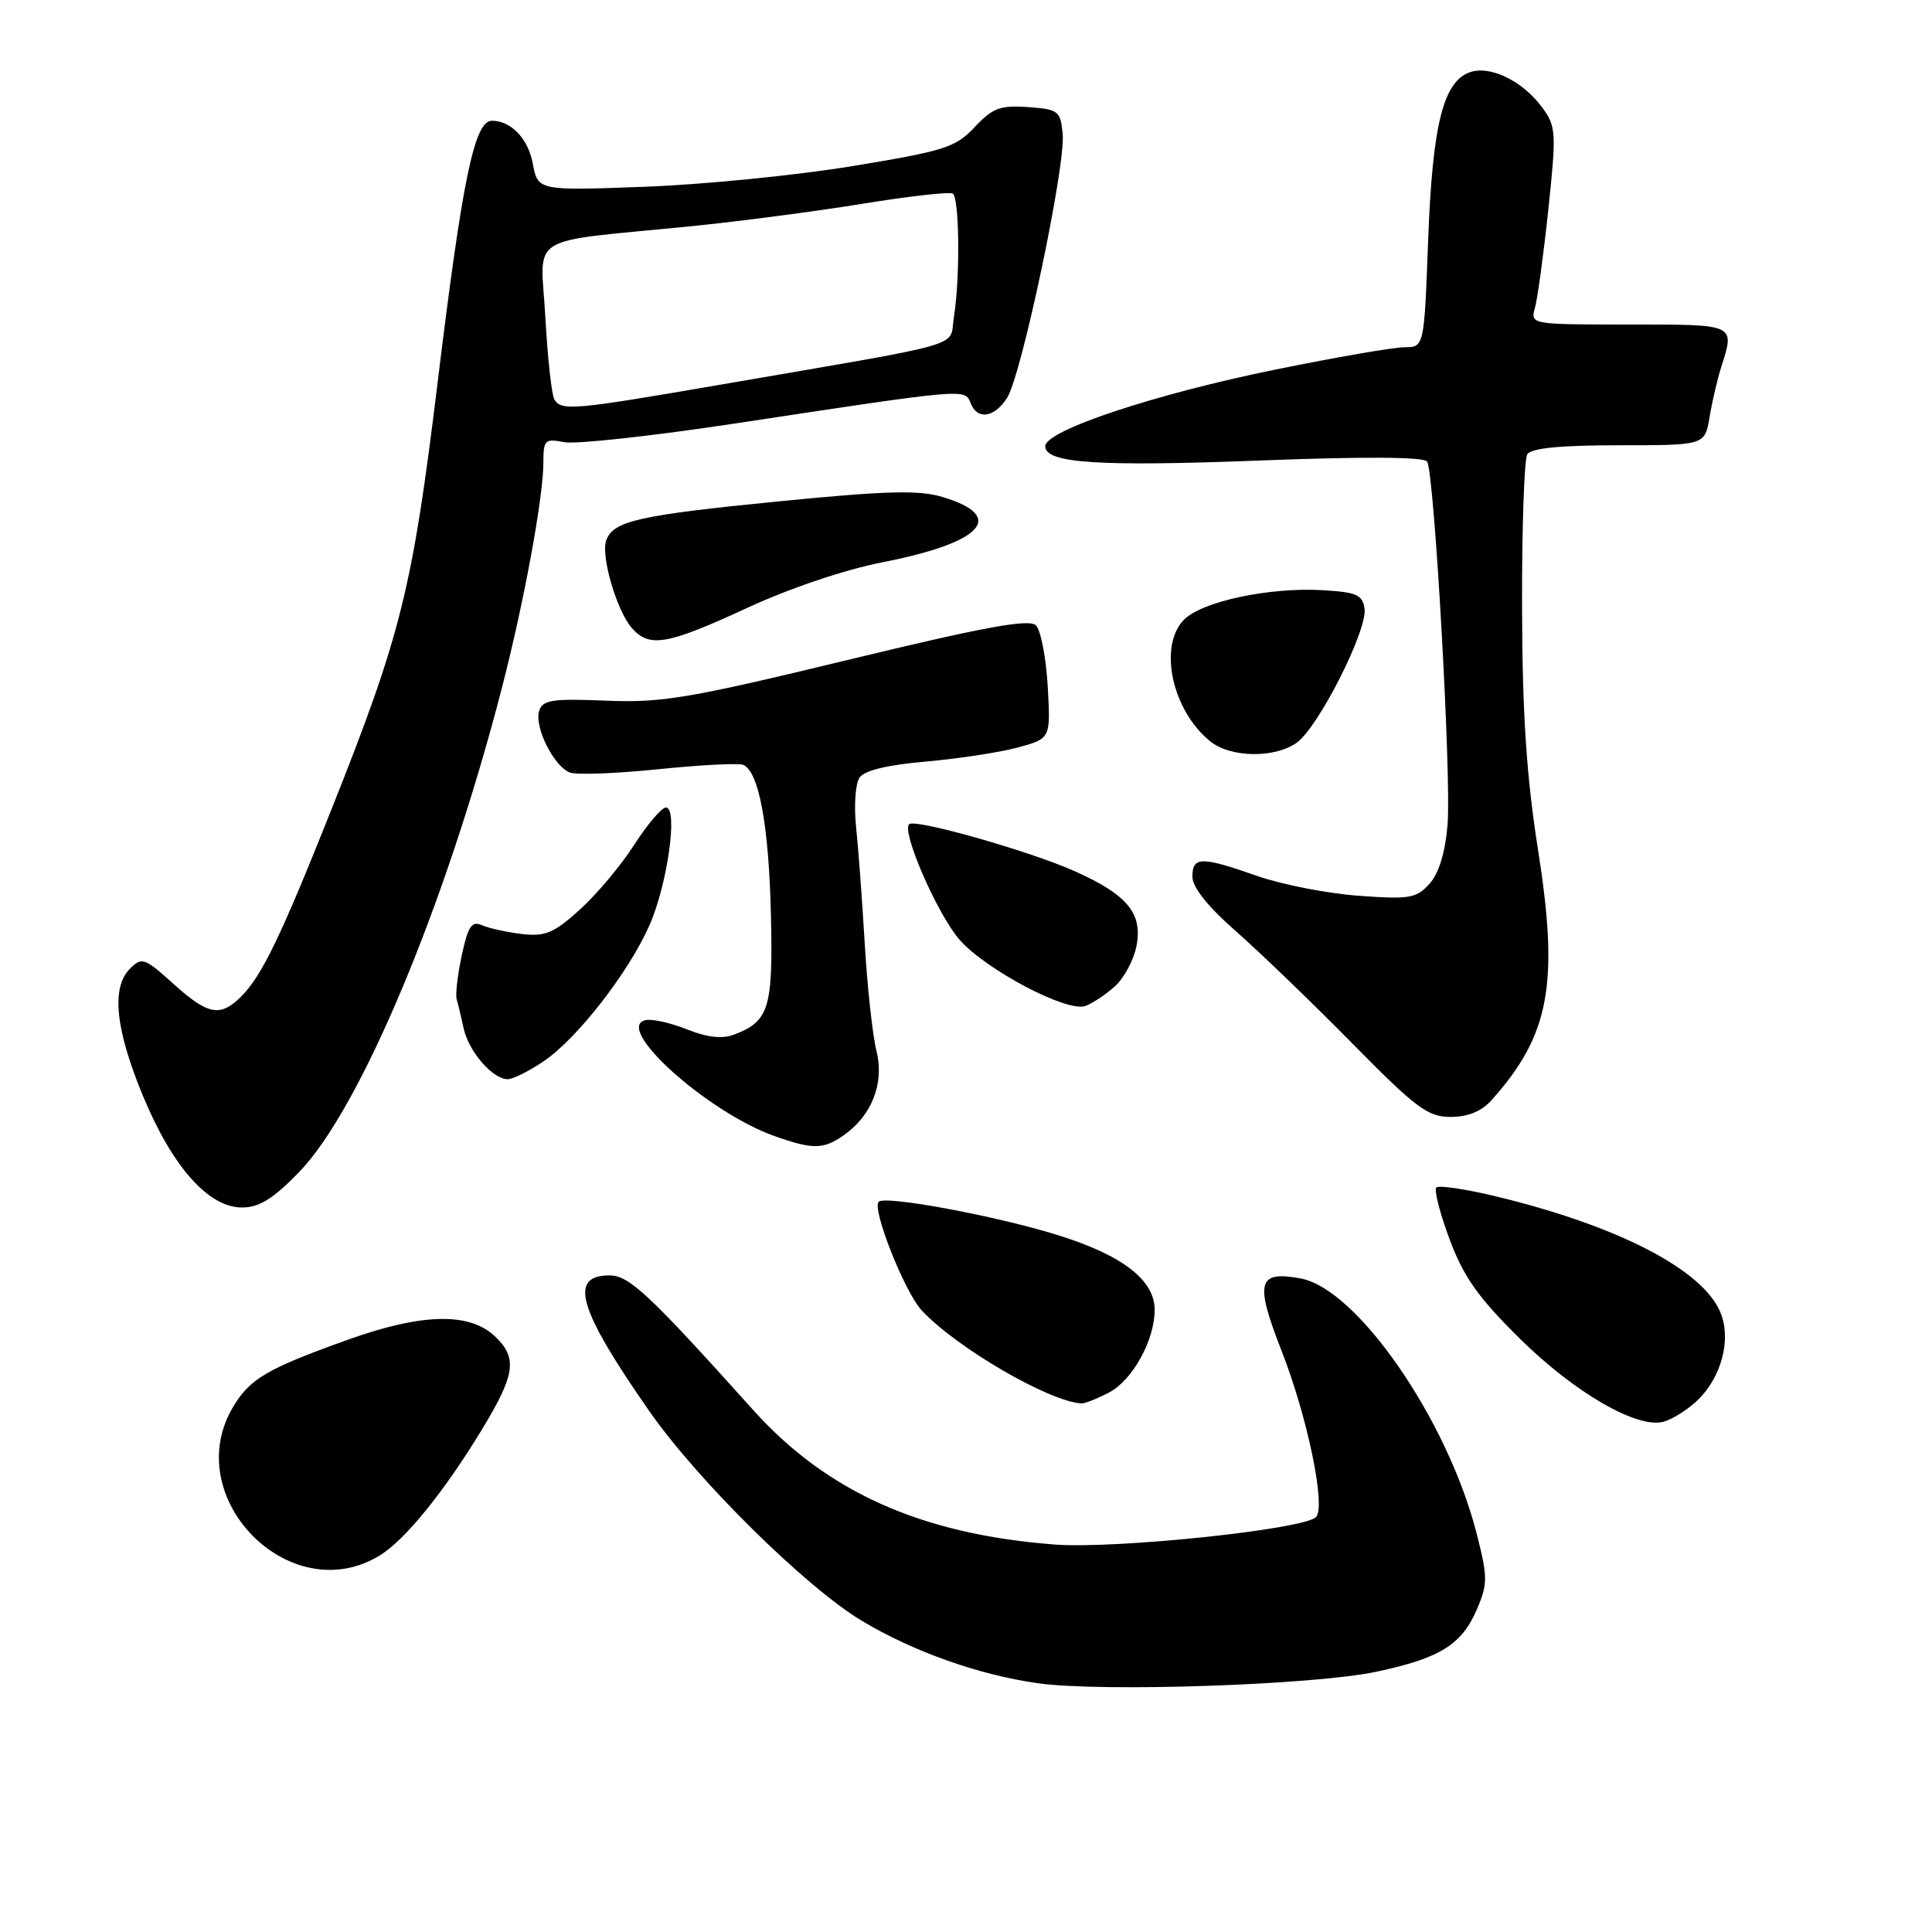 <?xml version="1.0" encoding="UTF-8" standalone="no"?>
<!DOCTYPE svg PUBLIC "-//W3C//DTD SVG 1.1//EN" "http://www.w3.org/Graphics/SVG/1.1/DTD/svg11.dtd" >
<svg xmlns="http://www.w3.org/2000/svg" xmlns:xlink="http://www.w3.org/1999/xlink" version="1.1" viewBox="0 0 256 256">
 <g >
 <path fill="currentColor"
d=" M 182.39 221.51 C 190.85 219.71 193.71 217.92 195.73 213.17 C 197.15 209.82 197.14 208.93 195.61 203.00 C 191.73 188.01 179.83 170.81 172.37 169.41 C 166.65 168.34 166.24 169.85 169.80 178.95 C 173.27 187.81 175.72 199.68 174.37 201.03 C 172.73 202.66 147.81 205.27 139.77 204.66 C 122.10 203.31 109.56 197.71 99.76 186.79 C 85.98 171.45 83.37 169.00 80.76 169.00 C 75.30 169.00 76.61 173.46 86.05 187.00 C 92.45 196.18 106.82 210.35 114.19 214.76 C 121.01 218.85 129.64 221.91 137.46 223.03 C 145.88 224.23 174.09 223.28 182.39 221.51 Z  M 50.38 206.07 C 53.70 204.01 58.84 197.67 63.81 189.50 C 68.30 182.12 68.61 179.92 65.56 177.05 C 62.15 173.85 55.86 174.01 45.98 177.56 C 35.45 181.34 33.18 182.66 30.96 186.30 C 23.62 198.34 38.47 213.45 50.38 206.07 Z  M 224.72 185.74 C 228.07 182.67 229.47 177.55 227.96 173.89 C 225.60 168.22 214.36 162.41 198.20 158.52 C 194.19 157.55 190.64 157.03 190.32 157.35 C 190.00 157.67 190.79 160.76 192.08 164.22 C 193.93 169.19 195.88 171.94 201.39 177.38 C 208.72 184.61 217.05 189.40 220.50 188.37 C 221.60 188.04 223.50 186.86 224.72 185.74 Z  M 146.91 184.54 C 150.05 182.92 153.00 177.60 153.00 173.55 C 153.00 169.61 148.70 166.30 140.10 163.64 C 131.89 161.09 117.29 158.38 116.43 159.24 C 115.49 160.17 119.89 171.26 122.15 173.66 C 126.82 178.63 139.01 185.72 143.30 185.96 C 143.74 185.98 145.37 185.34 146.91 184.54 Z  M 39.62 155.32 C 47.74 146.96 59.09 119.87 66.52 91.09 C 69.43 79.83 72.00 65.87 72.00 61.28 C 72.00 58.29 72.21 58.09 74.75 58.59 C 76.26 58.89 86.50 57.77 97.50 56.10 C 128.00 51.47 127.86 51.48 128.59 53.37 C 129.47 55.68 131.70 55.39 133.43 52.75 C 135.34 49.82 141.22 21.98 140.81 17.75 C 140.52 14.69 140.25 14.48 136.21 14.19 C 132.53 13.93 131.52 14.31 129.15 16.84 C 126.63 19.54 125.17 20.00 112.94 22.01 C 105.55 23.23 93.15 24.46 85.39 24.75 C 71.27 25.27 71.27 25.27 70.59 21.65 C 69.98 18.37 67.71 16.00 65.19 16.00 C 62.87 16.00 61.30 23.52 58.01 50.50 C 54.65 78.05 53.18 83.99 43.94 107.20 C 37.23 124.06 34.71 129.29 31.96 132.04 C 29.19 134.81 27.57 134.51 22.95 130.34 C 19.15 126.91 18.79 126.78 17.22 128.36 C 14.71 130.86 15.29 136.45 19.00 145.35 C 22.88 154.66 27.64 160.00 32.07 160.00 C 34.33 160.00 36.20 158.85 39.62 155.32 Z  M 111.78 150.44 C 115.54 147.81 117.21 143.52 116.13 139.23 C 115.62 137.18 114.92 130.78 114.58 125.00 C 114.24 119.22 113.72 112.25 113.43 109.50 C 113.14 106.75 113.35 103.84 113.89 103.04 C 114.53 102.09 117.58 101.35 122.69 100.91 C 126.98 100.53 132.46 99.70 134.86 99.05 C 139.22 97.86 139.22 97.86 138.83 90.95 C 138.61 87.15 137.91 83.51 137.27 82.87 C 136.37 81.97 130.50 83.05 112.35 87.44 C 91.29 92.54 87.67 93.15 80.29 92.84 C 73.16 92.55 71.90 92.74 71.44 94.20 C 70.77 96.31 73.38 101.55 75.51 102.36 C 76.37 102.70 81.63 102.50 87.19 101.93 C 92.74 101.36 97.81 101.10 98.45 101.34 C 100.54 102.15 101.87 109.27 102.15 121.14 C 102.44 133.60 101.92 135.32 97.27 137.09 C 95.70 137.69 93.71 137.47 91.04 136.40 C 88.88 135.54 86.42 134.98 85.56 135.17 C 81.20 136.10 93.69 147.35 102.61 150.53 C 107.68 152.33 109.10 152.32 111.78 150.44 Z  M 197.66 145.75 C 205.32 137.19 206.59 130.40 203.83 112.82 C 202.26 102.87 201.72 94.69 201.68 80.45 C 201.65 69.98 201.97 60.86 202.37 60.20 C 202.88 59.38 206.72 59.00 214.51 59.00 C 225.91 59.00 225.91 59.00 226.53 55.25 C 226.87 53.19 227.57 50.20 228.08 48.60 C 229.89 42.91 230.07 43.00 215.88 43.00 C 202.77 43.00 202.77 43.00 203.40 40.75 C 203.74 39.51 204.54 33.64 205.17 27.69 C 206.24 17.49 206.20 16.74 204.31 14.19 C 201.78 10.77 197.57 8.69 194.89 9.53 C 191.26 10.69 189.82 16.38 189.24 31.74 C 188.71 46.00 188.71 46.00 186.10 46.01 C 184.67 46.01 176.97 47.35 169.00 48.97 C 152.94 52.24 138.50 57.05 138.50 59.13 C 138.50 61.40 145.56 61.85 167.50 61.00 C 180.85 60.49 188.72 60.54 189.10 61.16 C 190.06 62.71 192.33 103.00 191.81 109.26 C 191.51 112.95 190.66 115.72 189.42 117.10 C 187.69 119.03 186.77 119.19 180.00 118.69 C 175.88 118.39 169.84 117.21 166.59 116.07 C 159.16 113.46 158.00 113.48 158.00 116.17 C 158.00 117.57 160.06 120.15 163.75 123.38 C 166.91 126.16 173.84 132.83 179.14 138.21 C 187.62 146.83 189.19 148.00 192.22 148.00 C 194.52 148.00 196.32 147.26 197.66 145.75 Z  M 72.07 140.60 C 76.51 137.58 83.28 128.87 86.05 122.62 C 88.44 117.22 89.88 107.00 88.24 107.00 C 87.67 107.00 85.78 109.23 84.03 111.95 C 82.29 114.67 79.04 118.54 76.82 120.54 C 73.39 123.64 72.24 124.12 69.14 123.76 C 67.14 123.52 64.76 122.99 63.85 122.59 C 62.50 122.00 62.01 122.74 61.19 126.58 C 60.63 129.18 60.33 131.80 60.51 132.40 C 60.69 133.01 61.11 134.75 61.44 136.28 C 62.11 139.34 65.29 143.00 67.27 143.00 C 67.97 143.00 70.13 141.92 72.07 140.60 Z  M 147.73 130.69 C 148.96 129.59 150.25 127.16 150.60 125.30 C 151.41 121.01 149.36 118.54 142.39 115.43 C 136.38 112.75 121.22 108.45 120.46 109.21 C 119.44 110.23 124.24 121.20 127.16 124.54 C 130.66 128.51 141.37 134.16 143.80 133.30 C 144.74 132.97 146.51 131.80 147.73 130.69 Z  M 171.80 98.43 C 174.67 96.42 181.21 83.51 180.81 80.66 C 180.54 78.80 179.76 78.46 175.17 78.20 C 168.19 77.80 159.31 79.69 156.91 82.09 C 153.45 85.55 155.28 94.13 160.36 98.23 C 163.04 100.40 168.85 100.50 171.80 98.43 Z  M 98.94 80.58 C 104.58 77.96 111.98 75.47 117.00 74.49 C 130.23 71.90 133.42 68.40 124.88 65.85 C 121.77 64.91 117.39 65.03 103.34 66.42 C 84.67 68.26 81.32 69.01 80.34 71.56 C 79.56 73.59 81.72 80.96 83.75 83.25 C 86.07 85.86 88.42 85.44 98.94 80.58 Z  M 73.46 52.94 C 73.10 52.35 72.56 47.44 72.26 42.02 C 71.64 30.76 69.32 32.20 91.74 29.96 C 97.92 29.34 108.04 28.01 114.23 27.01 C 120.42 26.00 125.82 25.39 126.24 25.65 C 127.14 26.20 127.23 36.96 126.39 42.06 C 125.72 46.13 128.96 45.20 95.18 51.02 C 75.97 54.33 74.41 54.47 73.46 52.94 Z "/>
</g>
</svg>